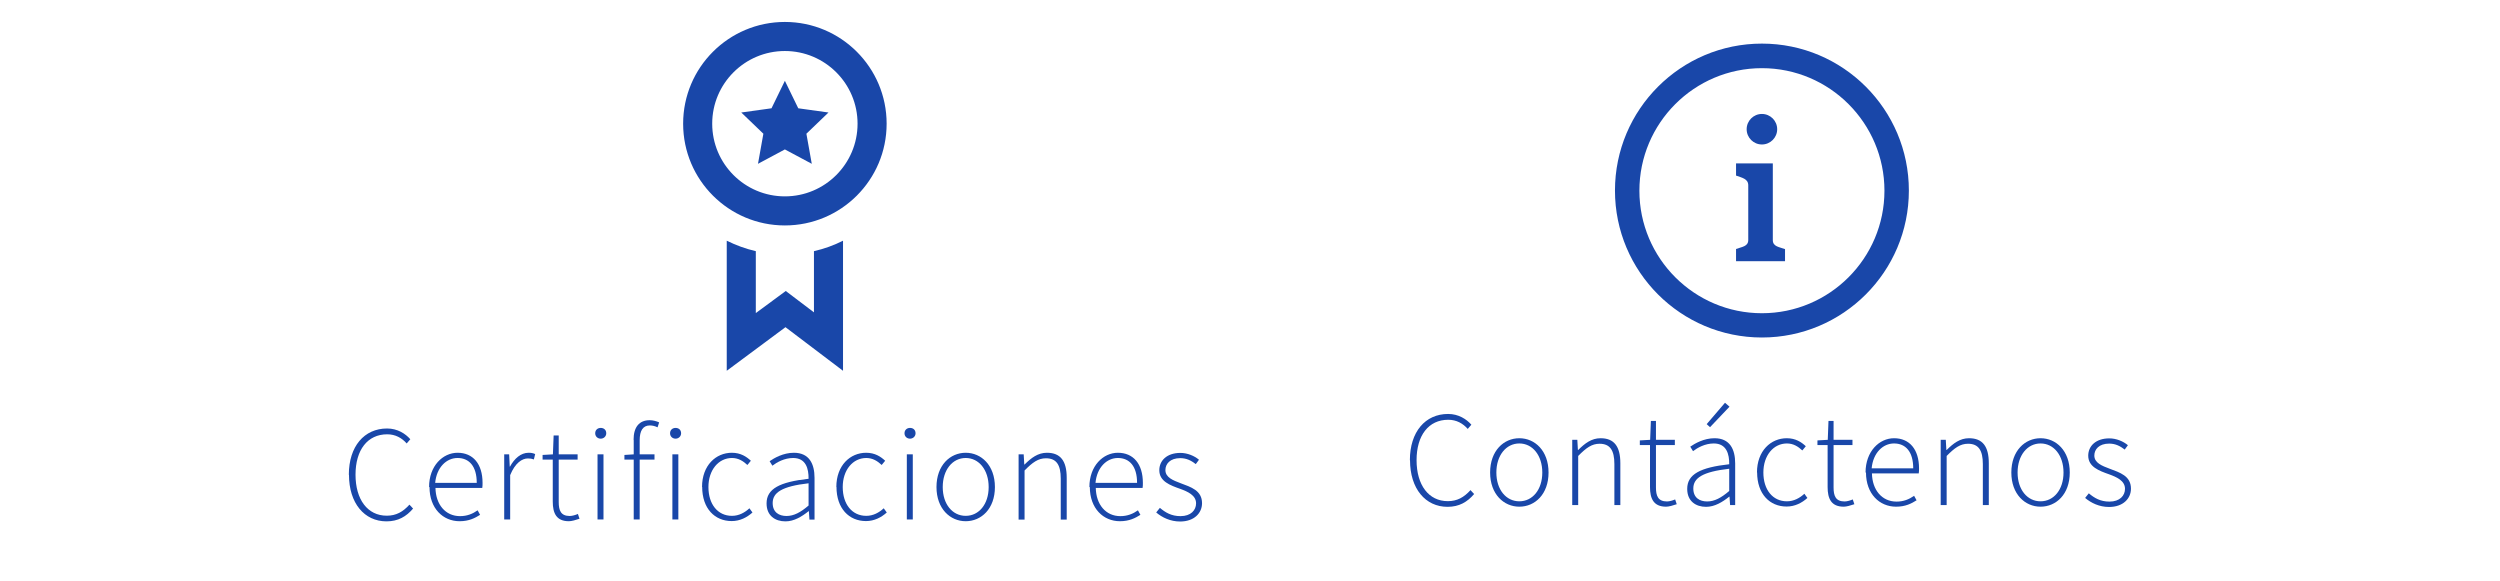 <?xml version="1.0" encoding="UTF-8"?>
<svg id="Layer_1" data-name="Layer 1" xmlns="http://www.w3.org/2000/svg" viewBox="0 0 172 40">
  <defs>
    <style>
      .cls-1 {
        fill: #1947a9;
      }
    </style>
  </defs>
  <g>
    <path class="cls-1" d="M24,32.66c0-1.95,1.06-3.18,2.63-3.18,.72,0,1.27,.36,1.6,.74l-.25,.29c-.33-.38-.78-.63-1.34-.63-1.35,0-2.18,1.07-2.18,2.78s.83,2.82,2.15,2.82c.64,0,1.11-.26,1.56-.76l.25,.27c-.47,.55-1.03,.88-1.83,.88-1.52,0-2.58-1.25-2.58-3.2Z"/>
    <path class="cls-1" d="M29.52,33.51c0-1.46,.95-2.36,1.96-2.36,1.06,0,1.72,.76,1.72,2.08,0,.11,0,.22-.02,.34h-3.22c.02,1.13,.68,1.94,1.69,1.94,.49,0,.87-.16,1.21-.4l.17,.31c-.35,.22-.76,.44-1.41,.44-1.14,0-2.07-.88-2.07-2.35Zm3.28-.29c0-1.14-.52-1.71-1.32-1.71-.76,0-1.44,.64-1.54,1.71h2.86Z"/>
    <path class="cls-1" d="M34.68,31.26h.35l.04,.84h.02c.3-.55,.74-.95,1.28-.95,.16,0,.3,.02,.45,.09l-.09,.37c-.15-.05-.23-.07-.41-.07-.4,0-.88,.31-1.22,1.15v3.05h-.41v-4.48Z"/>
    <path class="cls-1" d="M38.03,34.51v-2.89h-.7v-.32l.71-.04,.05-1.3h.35v1.3h1.3v.36h-1.3v2.92c0,.57,.14,.96,.76,.96,.17,0,.4-.07,.56-.14l.11,.33c-.26,.09-.55,.17-.73,.17-.86,0-1.11-.55-1.11-1.35Z"/>
    <path class="cls-1" d="M40.95,29.81c0-.23,.17-.37,.38-.37s.38,.13,.38,.37c0,.21-.17,.37-.38,.37s-.38-.15-.38-.37Zm.16,1.45h.41v4.48h-.41v-4.48Z"/>
    <path class="cls-1" d="M42.97,31.3l.62-.04h1.44v.36h-2.07v-.32Zm.62-1.04c0-.89,.4-1.35,1.11-1.35,.21,0,.45,.06,.65,.15l-.11,.34c-.18-.09-.37-.13-.53-.13-.48,0-.7,.37-.7,1.02v5.45h-.41v-5.48Z"/>
    <path class="cls-1" d="M46.1,29.81c0-.23,.17-.37,.38-.37s.38,.13,.38,.37c0,.21-.17,.37-.38,.37s-.38-.15-.38-.37Zm.16,1.45h.41v4.48h-.41v-4.48Z"/>
    <path class="cls-1" d="M48.3,33.51c0-1.5,.96-2.36,2.05-2.36,.61,0,1.01,.27,1.31,.55l-.24,.29c-.29-.27-.62-.48-1.06-.48-.92,0-1.62,.82-1.62,2s.64,1.98,1.62,1.98c.48,0,.89-.23,1.2-.52l.21,.29c-.38,.34-.86,.59-1.43,.59-1.16,0-2.03-.86-2.03-2.35Z"/>
    <path class="cls-1" d="M52.74,34.63c0-1,.9-1.47,2.89-1.69,.01-.69-.18-1.43-1.06-1.43-.61,0-1.13,.3-1.43,.53l-.19-.31c.32-.22,.94-.58,1.67-.58,1.06,0,1.42,.77,1.42,1.73v2.87h-.35l-.04-.58h-.02c-.46,.37-1,.7-1.59,.7-.71,0-1.3-.39-1.3-1.23Zm2.89,.15v-1.53c-1.84,.21-2.47,.64-2.47,1.36,0,.64,.44,.89,.95,.89s.97-.25,1.52-.72Z"/>
    <path class="cls-1" d="M57.54,33.51c0-1.5,.96-2.36,2.05-2.36,.61,0,1.01,.27,1.31,.55l-.24,.29c-.29-.27-.62-.48-1.06-.48-.92,0-1.62,.82-1.62,2s.64,1.98,1.62,1.98c.48,0,.89-.23,1.2-.52l.21,.29c-.38,.34-.86,.59-1.43,.59-1.16,0-2.03-.86-2.03-2.35Z"/>
    <path class="cls-1" d="M62.23,29.81c0-.23,.17-.37,.38-.37s.38,.13,.38,.37c0,.21-.17,.37-.38,.37s-.38-.15-.38-.37Zm.16,1.45h.41v4.48h-.41v-4.48Z"/>
    <path class="cls-1" d="M64.43,33.51c0-1.5,.94-2.36,2.01-2.36s2.01,.86,2.01,2.36-.94,2.35-2.01,2.35-2.01-.86-2.01-2.35Zm3.59,0c0-1.18-.67-2-1.58-2s-1.58,.82-1.58,2,.67,1.98,1.58,1.98,1.58-.8,1.58-1.98Z"/>
    <path class="cls-1" d="M70.08,31.26h.35l.04,.7h.02c.46-.46,.92-.81,1.54-.81,.93,0,1.36,.56,1.36,1.72v2.88h-.41v-2.82c0-.95-.3-1.4-1.02-1.4-.53,0-.92,.28-1.47,.84v3.38h-.41v-4.48Z"/>
    <path class="cls-1" d="M74.95,33.51c0-1.46,.95-2.36,1.96-2.36,1.06,0,1.72,.76,1.72,2.08,0,.11,0,.22-.02,.34h-3.22c.02,1.13,.68,1.94,1.69,1.94,.49,0,.87-.16,1.21-.4l.17,.31c-.35,.22-.76,.44-1.41,.44-1.14,0-2.07-.88-2.07-2.35Zm3.28-.29c0-1.14-.52-1.71-1.32-1.71-.76,0-1.44,.64-1.54,1.71h2.86Z"/>
    <path class="cls-1" d="M79.56,35.24l.24-.3c.38,.32,.79,.57,1.42,.57,.71,0,1.07-.41,1.07-.88,0-.56-.58-.81-1.1-1-.68-.24-1.43-.51-1.43-1.28,0-.65,.51-1.19,1.45-1.19,.48,0,.96,.2,1.28,.47l-.22,.3c-.3-.23-.62-.41-1.07-.41-.7,0-1.02,.4-1.02,.82,0,.51,.53,.71,1.06,.91,.69,.26,1.46,.49,1.46,1.37,0,.68-.54,1.26-1.51,1.26-.67,0-1.24-.28-1.64-.62Z"/>
  </g>
  <g>
    <path class="cls-1" d="M97,31.66c0-1.95,1.06-3.18,2.63-3.18,.72,0,1.27,.36,1.6,.74l-.25,.29c-.33-.38-.78-.63-1.34-.63-1.35,0-2.18,1.07-2.18,2.78s.83,2.82,2.15,2.82c.64,0,1.11-.26,1.56-.76l.25,.27c-.47,.55-1.03,.88-1.83,.88-1.52,0-2.58-1.25-2.58-3.2Z"/>
    <path class="cls-1" d="M102.52,32.51c0-1.5,.94-2.36,2.01-2.36s2.01,.86,2.01,2.36-.94,2.35-2.01,2.35-2.01-.86-2.01-2.35Zm3.59,0c0-1.18-.67-2-1.58-2s-1.58,.82-1.58,2,.67,1.98,1.58,1.98,1.58-.8,1.58-1.98Z"/>
    <path class="cls-1" d="M108.17,30.26h.35l.04,.7h.02c.46-.46,.92-.81,1.54-.81,.93,0,1.36,.56,1.36,1.72v2.88h-.41v-2.82c0-.95-.3-1.4-1.02-1.4-.53,0-.92,.28-1.47,.84v3.38h-.41v-4.48Z"/>
    <path class="cls-1" d="M113.52,33.51v-2.89h-.7v-.32l.71-.04,.05-1.3h.35v1.3h1.3v.36h-1.3v2.92c0,.57,.14,.96,.76,.96,.17,0,.4-.07,.56-.14l.11,.33c-.26,.09-.55,.17-.73,.17-.86,0-1.11-.55-1.11-1.35Z"/>
    <path class="cls-1" d="M116.08,33.63c0-1,.9-1.47,2.89-1.69,.01-.69-.18-1.43-1.06-1.43-.61,0-1.13,.3-1.43,.53l-.19-.31c.32-.22,.94-.58,1.67-.58,1.06,0,1.42,.77,1.42,1.73v2.87h-.35l-.04-.58h-.02c-.46,.37-1,.7-1.59,.7-.71,0-1.3-.39-1.3-1.23Zm2.89,.15v-1.53c-1.84,.21-2.47,.64-2.47,1.36,0,.64,.44,.89,.95,.89s.97-.25,1.52-.72Zm-1.55-4.6l1.26-1.47,.31,.27-1.34,1.41-.23-.21Z"/>
    <path class="cls-1" d="M120.88,32.51c0-1.5,.96-2.36,2.05-2.36,.61,0,1.01,.27,1.31,.55l-.24,.29c-.29-.27-.62-.48-1.06-.48-.92,0-1.62,.82-1.62,2s.64,1.98,1.62,1.98c.48,0,.89-.23,1.2-.52l.21,.29c-.38,.34-.86,.59-1.43,.59-1.16,0-2.03-.86-2.03-2.35Z"/>
    <path class="cls-1" d="M125.74,33.51v-2.89h-.7v-.32l.71-.04,.05-1.3h.35v1.3h1.3v.36h-1.3v2.92c0,.57,.14,.96,.76,.96,.17,0,.4-.07,.56-.14l.11,.33c-.26,.09-.55,.17-.73,.17-.86,0-1.11-.55-1.11-1.35Z"/>
    <path class="cls-1" d="M128.35,32.51c0-1.46,.95-2.36,1.96-2.36,1.06,0,1.72,.76,1.72,2.08,0,.11,0,.22-.02,.34h-3.22c.02,1.13,.68,1.94,1.69,1.94,.49,0,.87-.16,1.21-.4l.17,.31c-.35,.22-.76,.44-1.41,.44-1.14,0-2.07-.88-2.07-2.35Zm3.28-.29c0-1.14-.52-1.71-1.32-1.71-.76,0-1.44,.64-1.54,1.71h2.86Z"/>
    <path class="cls-1" d="M133.52,30.26h.35l.04,.7h.02c.46-.46,.92-.81,1.54-.81,.93,0,1.36,.56,1.36,1.72v2.88h-.41v-2.82c0-.95-.3-1.4-1.02-1.4-.53,0-.92,.28-1.47,.84v3.38h-.41v-4.48Z"/>
    <path class="cls-1" d="M138.38,32.51c0-1.5,.94-2.36,2.01-2.36s2.01,.86,2.01,2.36-.94,2.35-2.01,2.35-2.01-.86-2.01-2.35Zm3.59,0c0-1.18-.67-2-1.58-2s-1.58,.82-1.58,2,.67,1.98,1.58,1.98,1.58-.8,1.58-1.98Z"/>
    <path class="cls-1" d="M143.47,34.24l.24-.3c.38,.32,.79,.57,1.42,.57,.71,0,1.07-.41,1.07-.88,0-.56-.58-.81-1.1-1-.68-.24-1.43-.51-1.43-1.28,0-.65,.51-1.19,1.45-1.19,.48,0,.96,.2,1.28,.47l-.22,.3c-.3-.23-.62-.41-1.07-.41-.7,0-1.02,.4-1.02,.82,0,.51,.53,.71,1.06,.91,.69,.26,1.46,.49,1.46,1.37,0,.68-.54,1.26-1.51,1.26-.67,0-1.24-.28-1.64-.62Z"/>
  </g>
  <path class="cls-1" d="M121.22,4.69c4.65,0,8.43,3.78,8.43,8.43s-3.78,8.43-8.43,8.43-8.43-3.78-8.43-8.43,3.78-8.43,8.43-8.43Zm0-1.69c-5.58,0-10.11,4.53-10.11,10.11s4.53,10.11,10.11,10.11,10.11-4.53,10.11-10.11-4.53-10.11-10.11-10.11Zm0,4.84c.58,0,1.05,.47,1.05,1.05s-.47,1.05-1.05,1.05-1.05-.47-1.05-1.05,.47-1.05,1.05-1.05Zm1.59,10.13h-3.37v-.84c.41-.15,.84-.17,.84-.62v-3.76c0-.45-.43-.52-.84-.67v-.84h2.53v5.28c0,.45,.44,.47,.84,.62v.84Z"/>
  <path class="cls-1" d="M54,1.51c-3.86,0-7,3.13-7,7s3.14,7,7,7,7-3.13,7-7-3.14-7-7-7Zm0,12c-2.76,0-5-2.24-5-5s2.24-5,5-5,5,2.24,5,5-2.24,5-5,5Zm4,3.05v8.95l-3.96-3-4.04,3v-8.95c.63,.31,1.3,.56,2,.72v4.26l2.06-1.52,1.94,1.47v-4.21c.7-.16,1.37-.4,2-.72Zm-2.52-7.36l1.52-1.46-2.08-.29-.92-1.89-.92,1.89-2.08,.29,1.52,1.46-.37,2.07,1.85-.99,1.85,.99s-.37-2.07-.37-2.07Z"/>
</svg>
